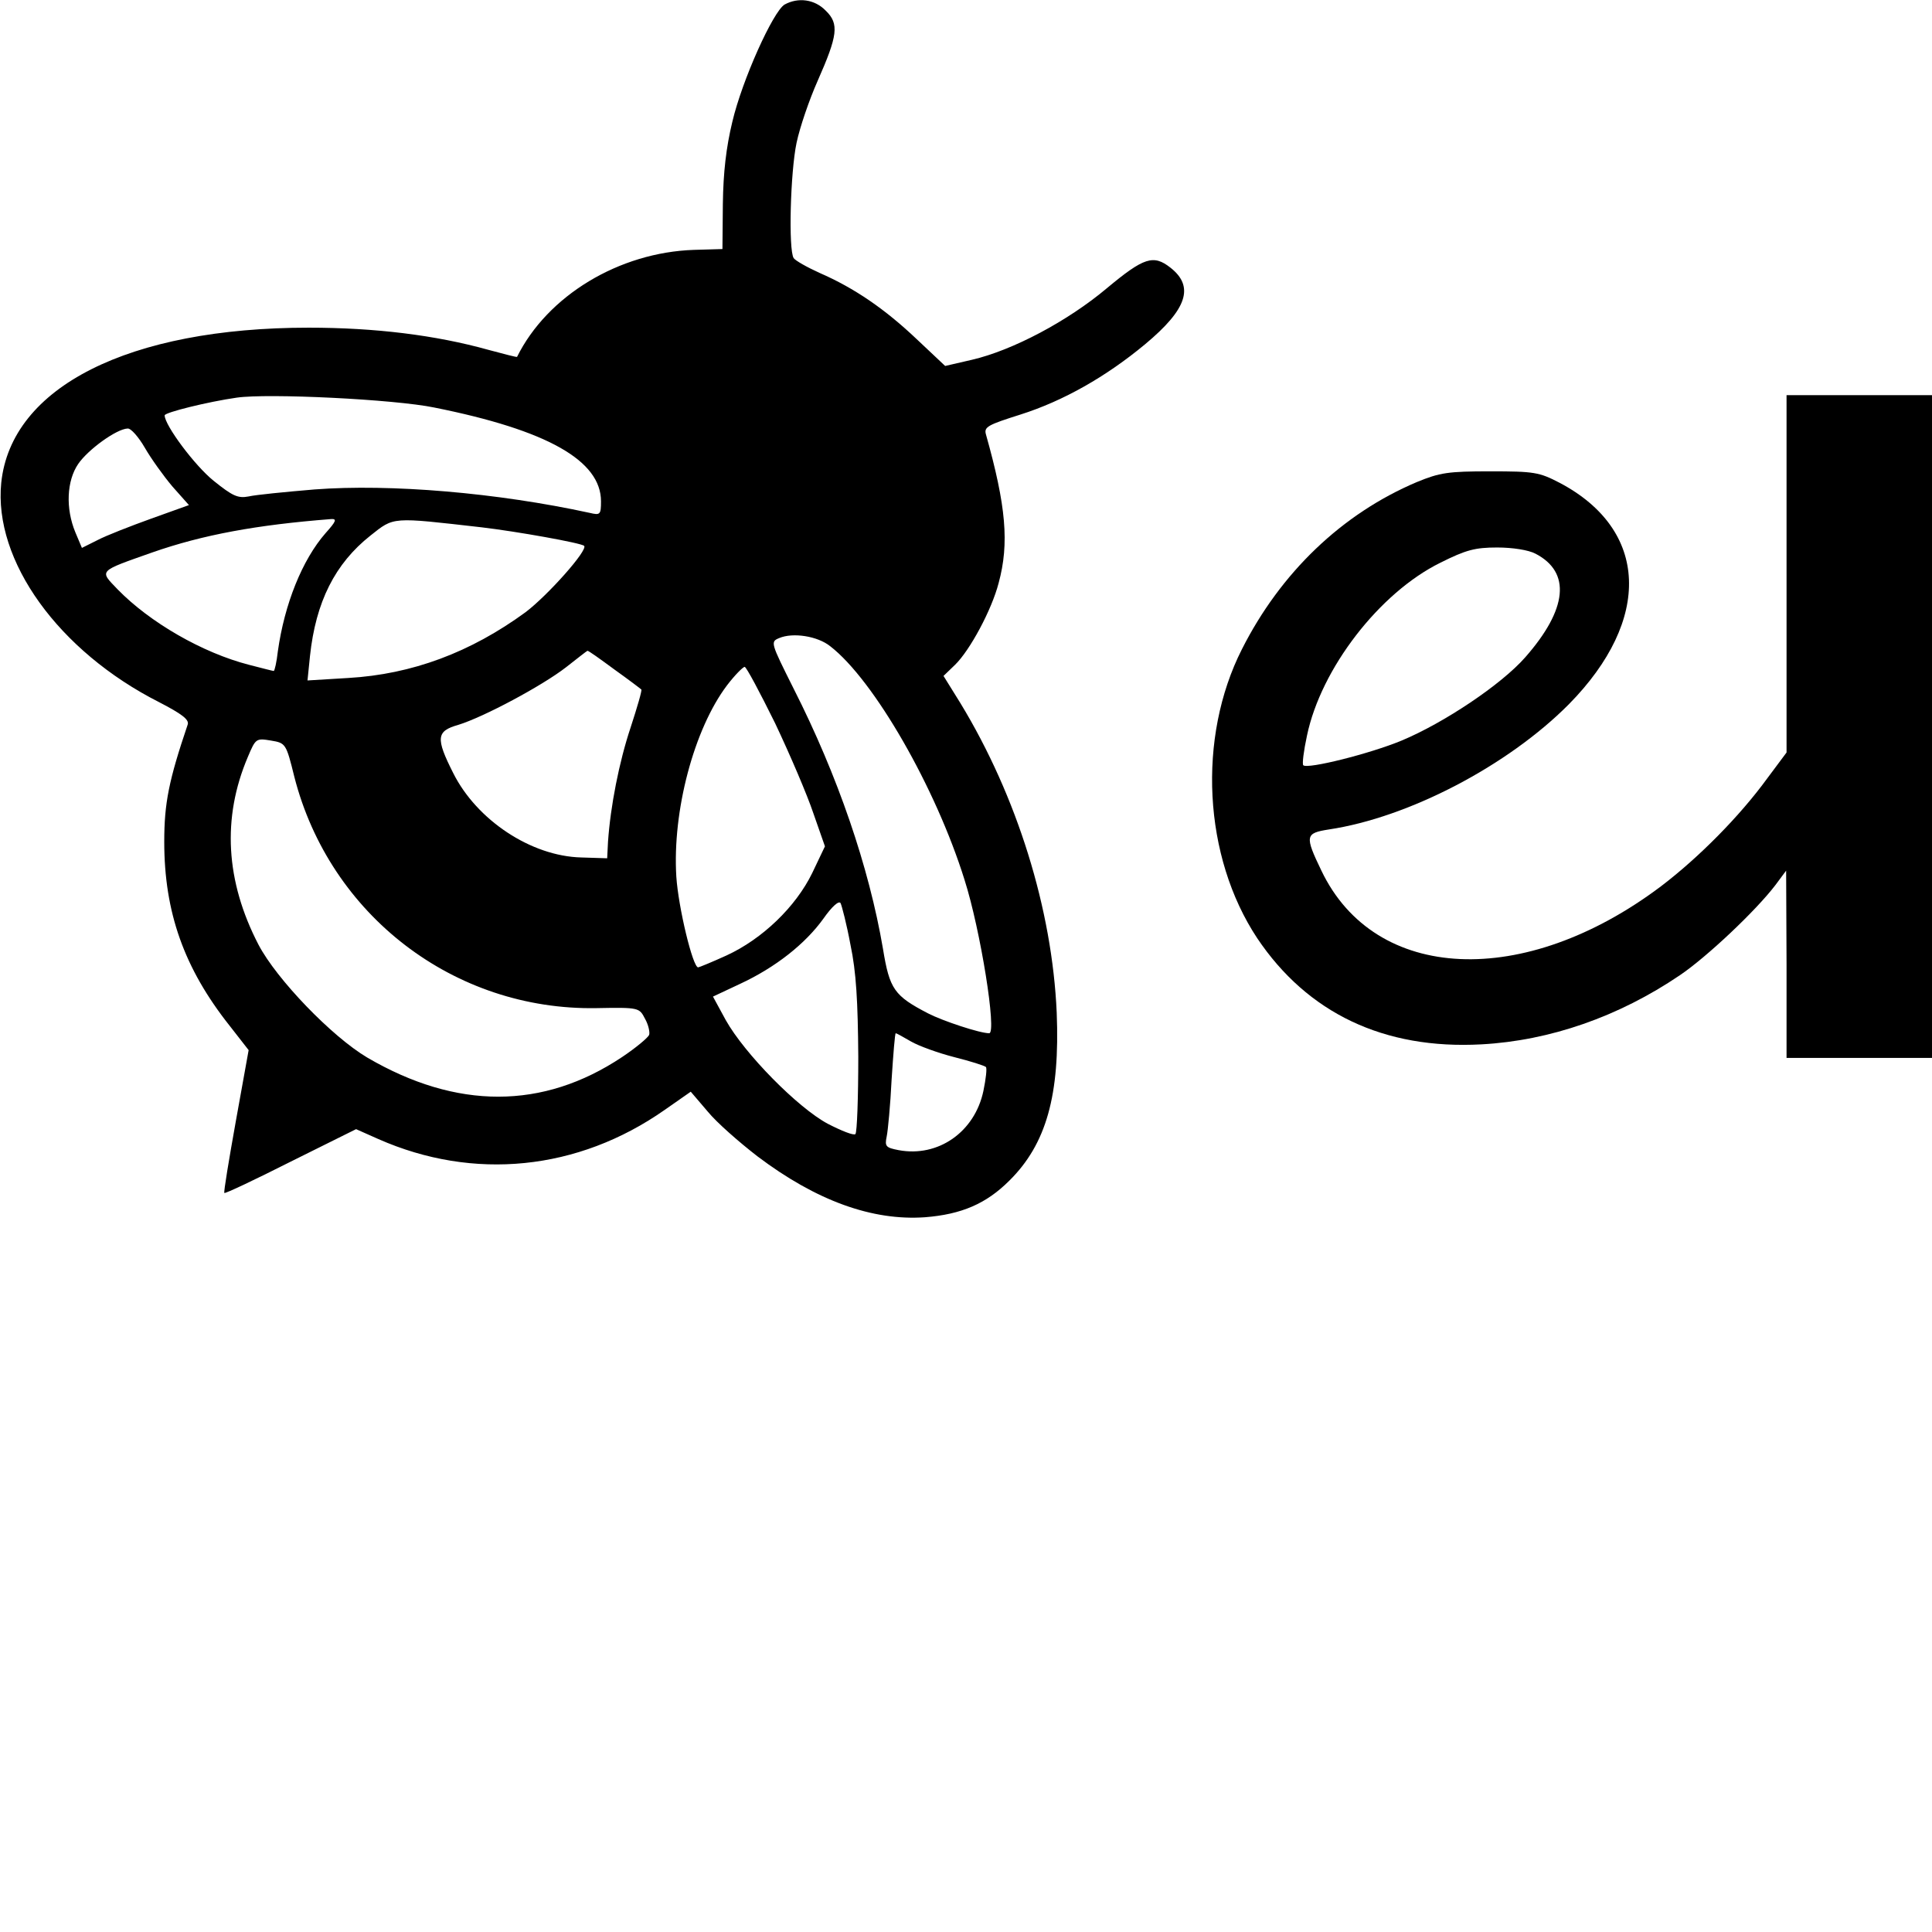 <?xml version="1.0" standalone="no"?>
<!DOCTYPE svg PUBLIC "-//W3C//DTD SVG 20010904//EN"
 "http://www.w3.org/TR/2001/REC-SVG-20010904/DTD/svg10.dtd">
<svg version="1.0" xmlns="http://www.w3.org/2000/svg"
 width="40" height="40" viewBox="0 0 469.333 469.333"
 preserveAspectRatio="xMidYMid meet">

<g transform="translate(0,296) scale(0.1,-0.1)"
fill="#000000" stroke="none">
<path d="M1906 2949 c-28 -17 -103 -183 -127 -285 -15 -62 -22 -123 -23 -199
l-1 -110 -69 -2 c-182 -6 -356 -111 -430 -260 -1 -1 -32 7 -69 17 -129 36
-276 54 -437 54 -437 0 -723 -144 -747 -377 -19 -189 139 -409 384 -533 54
-28 73 -42 69 -54 -46 -136 -57 -191 -57 -285 0 -171 48 -307 159 -447 l46
-59 -31 -172 c-17 -95 -30 -173 -28 -175 2 -2 74 32 161 76 l159 79 54 -24
c231 -102 485 -77 696 71 l63 44 41 -48 c22 -27 77 -75 121 -109 143 -108 279
-157 407 -148 89 7 149 33 205 89 90 89 123 208 115 408 -11 251 -96 525 -234
752 l-41 66 28 27 c36 35 89 133 106 199 26 96 18 187 -31 361 -5 18 5 23 84
48 104 33 208 92 303 171 102 85 120 140 61 186 -41 32 -64 25 -154 -50 -95
-80 -229 -151 -328 -174 l-65 -15 -69 65 c-77 73 -151 124 -236 161 -31 14
-59 30 -63 36 -13 20 -8 209 7 280 8 38 31 105 51 150 49 111 53 139 20 171
-27 28 -67 33 -100 15z m-851 -979 c275 -55 405 -129 405 -228 0 -32 -2 -34
-27 -28 -225 49 -484 71 -669 57 -71 -6 -143 -13 -160 -17 -26 -5 -39 1 -85
38 -46 37 -119 135 -119 159 0 7 105 33 175 43 76 11 383 -4 480 -24z m-703
-98 c15 -26 45 -68 67 -94 l40 -45 -92 -33 c-50 -18 -109 -41 -130 -52 l-38
-19 -16 38 c-24 58 -21 125 7 166 24 35 93 85 120 86 8 1 27 -21 42 -47z m439
-207 c-57 -65 -100 -173 -116 -287 -3 -27 -8 -48 -10 -48 -2 0 -29 7 -60 15
-113 29 -241 103 -319 183 -45 47 -49 43 84 90 123 43 254 67 434 81 15 1 13
-5 -13 -34z m379 14 c85 -10 242 -38 249 -45 10 -10 -88 -120 -142 -161 -134
-98 -276 -151 -431 -160 l-99 -6 6 59 c14 132 61 225 147 293 58 46 50 45 270
20z m847 -289 c106 -82 256 -343 326 -567 39 -122 79 -373 60 -373 -23 0 -113
30 -148 48 -83 43 -94 59 -110 157 -34 199 -110 421 -217 632 -56 112 -57 114
-35 123 33 14 93 5 124 -20z m-525 -56 c35 -25 64 -47 66 -49 2 -2 -10 -43
-26 -92 -28 -84 -49 -191 -55 -278 l-2 -40 -63 2 c-122 3 -254 91 -311 205
-43 85 -41 102 12 117 62 19 204 95 262 140 28 22 51 40 52 40 2 1 31 -20 65
-45z m391 -131 c36 -76 78 -174 93 -219 l28 -80 -31 -65 c-40 -82 -121 -160
-208 -200 -35 -16 -67 -29 -69 -29 -13 0 -48 145 -53 220 -10 160 43 359 123
465 19 25 39 45 43 45 4 0 37 -62 74 -137z m-1168 -130 c86 -336 388 -568 734
-562 104 2 104 1 118 -26 8 -14 12 -32 10 -39 -3 -7 -33 -32 -66 -54 -192
-128 -402 -128 -619 -1 -86 51 -220 190 -264 274 -80 154 -89 308 -26 456 19
45 20 46 56 40 36 -6 37 -7 57 -88z m1351 -408 c14 -66 18 -138 19 -272 0
-100 -3 -184 -7 -188 -4 -4 -34 8 -67 25 -73 39 -202 170 -248 252 l-31 57 66
31 c86 40 158 97 202 158 21 30 38 45 42 38 3 -6 15 -52 24 -101z m147 -235
c19 -11 66 -28 105 -38 40 -10 74 -21 77 -24 3 -3 0 -29 -6 -58 -21 -100 -110
-162 -206 -144 -31 6 -34 9 -29 33 3 14 9 77 12 139 4 61 8 112 10 112 2 0 18
-9 37 -20z"/>
<path d="M4340 1566 l0 -434 -47 -63 c-67 -92 -166 -192 -258 -262 -332 -250
-695 -234 -825 38 -41 85 -39 91 18 100 194 29 435 155 583 304 203 206 194
424 -22 538 -50 26 -62 28 -169 28 -102 0 -122 -3 -178 -26 -182 -77 -331
-220 -425 -406 -109 -215 -94 -504 37 -702 122 -182 308 -271 545 -258 166 9
333 67 482 168 65 44 184 156 232 219 l26 35 1 -227 0 -228 393 0 c215 0 433
5 484 10 287 30 443 183 443 433 0 138 -35 223 -124 305 -45 42 -99 71 -161
86 l-30 8 52 25 c153 73 230 227 202 403 -20 128 -98 233 -213 286 -106 48
-173 54 -627 54 l-419 0 0 -434z m800 96 c107 -53 107 -206 0 -259 -41 -22
-57 -23 -237 -23 l-193 0 0 150 0 150 198 0 c168 0 202 -3 232 -18z m-1410
-47 c87 -45 78 -135 -25 -252 -58 -66 -197 -159 -300 -202 -77 -32 -229 -70
-239 -60 -3 3 1 35 9 72 34 163 176 347 324 420 62 31 84 37 138 37 37 0 76
-6 93 -15z m1440 -567 c64 -33 90 -76 90 -152 0 -77 -29 -131 -85 -160 -36
-19 -60 -21 -247 -24 l-208 -4 0 181 0 181 203 0 c190 0 205 -1 247 -22z"/>
<path d="M5872 1198 l3 -803 190 0 190 0 3 268 2 267 169 0 c274 0 392 24 513
106 140 95 208 239 209 440 1 228 -83 374 -263 459 -122 57 -197 65 -634 65
l-384 0 2 -802z m793 446 c107 -56 125 -249 30 -332 -50 -44 -90 -52 -272 -52
l-163 0 0 206 0 205 183 -3 c161 -3 187 -5 222 -24z"/>
<path d="M7345 1988 c-3 -7 -4 -368 -3 -803 l3 -790 190 0 190 0 3 307 2 308
333 2 332 3 3 163 2 162 -335 0 -335 0 0 160 0 160 380 0 380 0 0 170 0 170
-570 0 c-447 0 -572 -3 -575 -12z"/>
</g>
</svg>
